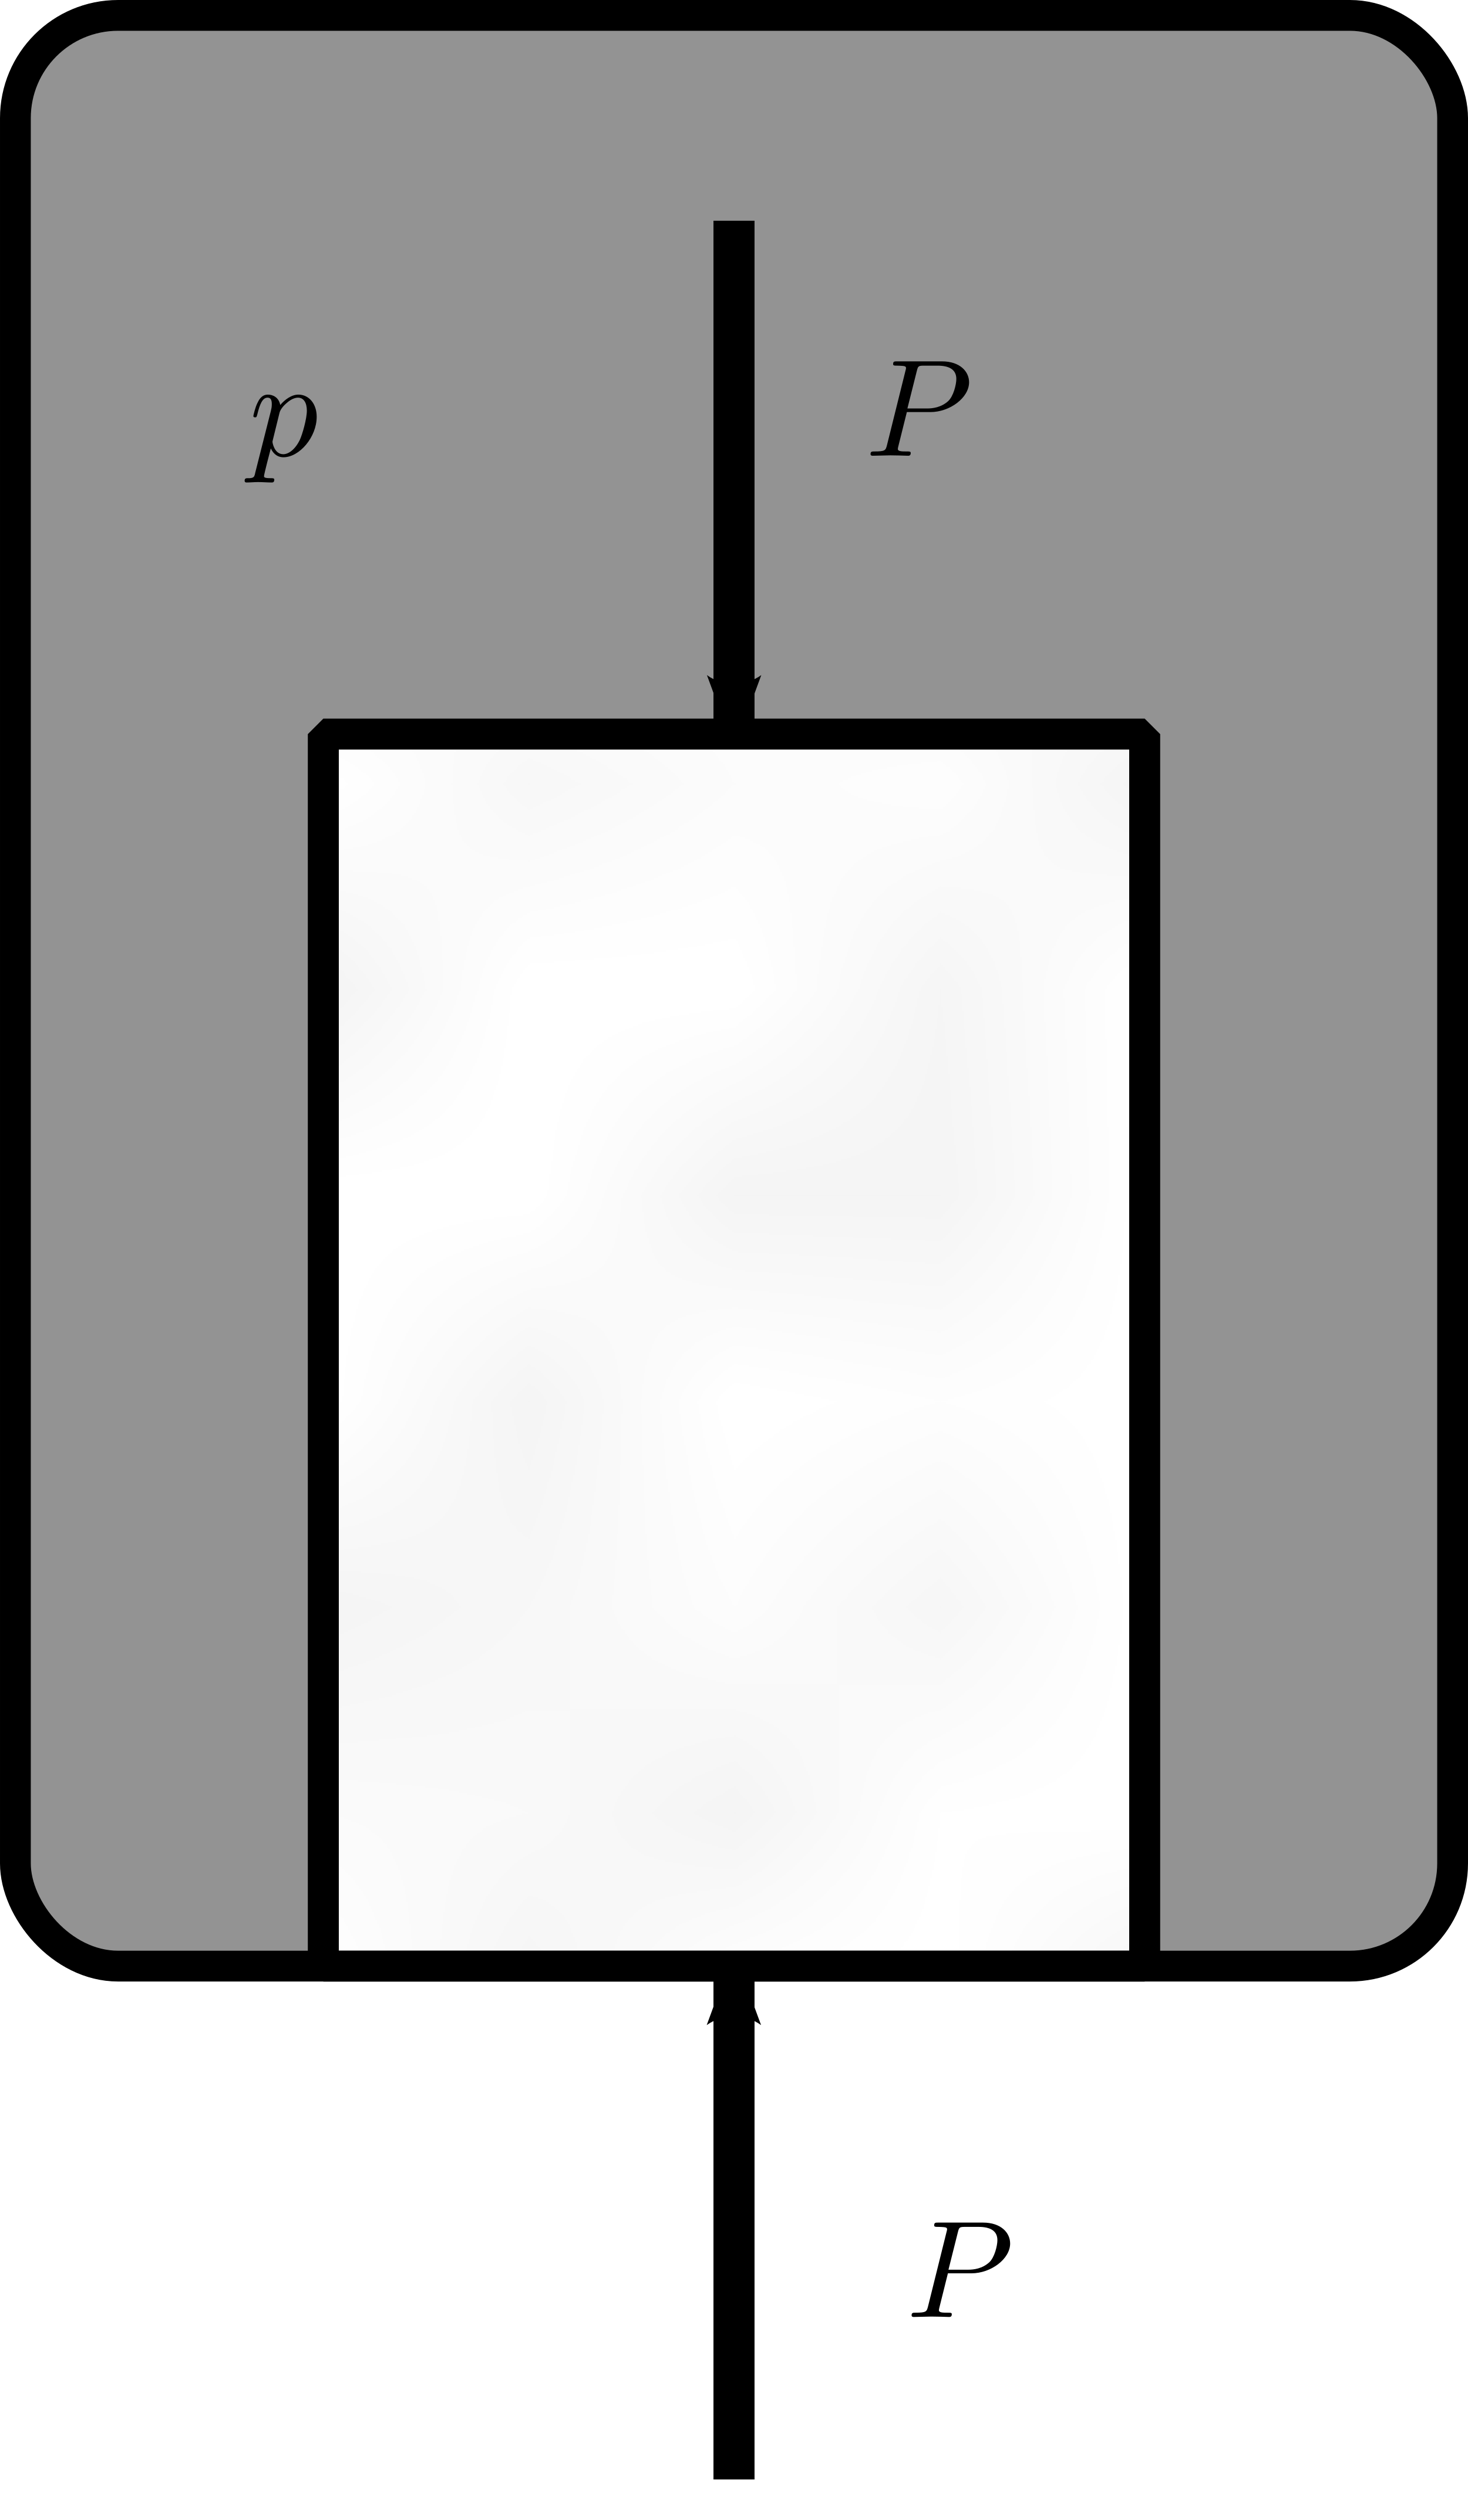 <?xml version="1.0" encoding="UTF-8" standalone="no"?>
<!-- Created with Inkscape (http://www.inkscape.org/) -->

<svg
   xmlns:ns0="http://www.iki.fi/pav/software/textext/"
   xmlns:dc="http://purl.org/dc/elements/1.1/"
   xmlns:cc="http://creativecommons.org/ns#"
   xmlns:rdf="http://www.w3.org/1999/02/22-rdf-syntax-ns#"
   xmlns:svg="http://www.w3.org/2000/svg"
   xmlns="http://www.w3.org/2000/svg"
   xmlns:xlink="http://www.w3.org/1999/xlink"
   xmlns:sodipodi="http://sodipodi.sourceforge.net/DTD/sodipodi-0.dtd"
   xmlns:inkscape="http://www.inkscape.org/namespaces/inkscape"
   width="71.5"
   height="121.75"
   id="svg5323"
   version="1.1"
   inkscape:version="0.47 r22583"
   sodipodi:docname="T1_Ch04-00010.svg">
  <defs
     id="defs5325">
    <pattern
       inkscape:collect="always"
       xlink:href="#Polkadots-med"
       id="pattern6106"
       patternTransform="matrix(10,0,0,10,197.857,308.973)" />
    <inkscape:perspective
       sodipodi:type="inkscape:persp3d"
       inkscape:vp_x="0 : 526.18109 : 1"
       inkscape:vp_y="0 : 1000 : 0"
       inkscape:vp_z="744.09448 : 526.18109 : 1"
       inkscape:persp3d-origin="372.04724 : 350.78739 : 1"
       id="perspective5331" />
    <inkscape:perspective
       id="perspective5257"
       inkscape:persp3d-origin="0.5 : 0.33333333 : 1"
       inkscape:vp_z="1 : 0.5 : 1"
       inkscape:vp_y="0 : 1000 : 0"
       inkscape:vp_x="0 : 0.5 : 1"
       sodipodi:type="inkscape:persp3d" />
    <pattern
       inkscape:collect="always"
       patternUnits="userSpaceOnUse"
       width="10"
       height="10"
       patternTransform="matrix(22.222,0,0,22.222,2.4444444e-6,-2339)"
       id="Polkadots-med"
       inkscape:stockid="Polka dots, medium">
      <circle
         style="fill:black;stroke:none"
         cx="2.567"
         cy="0.810"
         r="0.15"
         id="circle4593" />
      <circle
         style="fill:black;stroke:none"
         cx="3.048"
         cy="2.33"
         r="0.15"
         id="circle4595" />
      <circle
         style="fill:black;stroke:none"
         cx="4.418"
         cy="2.415"
         r="0.15"
         id="circle4597" />
      <circle
         style="fill:black;stroke:none"
         cx="1.844"
         cy="3.029"
         r="0.15"
         id="circle4599" />
      <circle
         style="fill:black;stroke:none"
         cx="6.08"
         cy="1.363"
         r="0.15"
         id="circle4601" />
      <circle
         style="fill:black;stroke:none"
         cx="5.819"
         cy="4.413"
         r="0.15"
         id="circle4603" />
      <circle
         style="fill:black;stroke:none"
         cx="4.305"
         cy="4.048"
         r="0.15"
         id="circle4605" />
      <circle
         style="fill:black;stroke:none"
         cx="5.541"
         cy="3.045"
         r="0.15"
         id="circle4607" />
      <circle
         style="fill:black;stroke:none"
         cx="4.785"
         cy="5.527"
         r="0.15"
         id="circle4609" />
      <circle
         style="fill:black;stroke:none"
         cx="2.667"
         cy="5.184"
         r="0.15"
         id="circle4611" />
      <circle
         style="fill:black;stroke:none"
         cx="7.965"
         cy="1.448"
         r="0.15"
         id="circle4613" />
      <circle
         style="fill:black;stroke:none"
         cx="7.047"
         cy="5.049"
         r="0.15"
         id="circle4615" />
      <circle
         style="fill:black;stroke:none"
         cx="4.340"
         cy="0.895"
         r="0.15"
         id="circle4617" />
      <circle
         style="fill:black;stroke:none"
         cx="7.125"
         cy="0.340"
         r="0.15"
         id="circle4619" />
      <circle
         style="fill:black;stroke:none"
         cx="9.553"
         cy="1.049"
         r="0.15"
         id="circle4621" />
      <circle
         style="fill:black;stroke:none"
         cx="7.006"
         cy="2.689"
         r="0.15"
         id="circle4623" />
      <circle
         style="fill:black;stroke:none"
         cx="8.909"
         cy="2.689"
         r="0.15"
         id="circle4625" />
      <circle
         style="fill:black;stroke:none"
         cx="9.315"
         cy="4.407"
         r="0.15"
         id="circle4627" />
      <circle
         style="fill:black;stroke:none"
         cx="7.820"
         cy="3.870"
         r="0.15"
         id="circle4629" />
      <circle
         style="fill:black;stroke:none"
         cx="8.270"
         cy="5.948"
         r="0.15"
         id="circle4631" />
      <circle
         style="fill:black;stroke:none"
         cx="7.973"
         cy="7.428"
         r="0.15"
         id="circle4633" />
      <circle
         style="fill:black;stroke:none"
         cx="9.342"
         cy="8.072"
         r="0.15"
         id="circle4635" />
      <circle
         style="fill:black;stroke:none"
         cx="8.206"
         cy="9.315"
         r="0.15"
         id="circle4637" />
      <circle
         style="fill:black;stroke:none"
         cx="9.682"
         cy="9.475"
         r="0.15"
         id="circle4639" />
      <circle
         style="fill:black;stroke:none"
         cx="9.688"
         cy="6.186"
         r="0.15"
         id="circle4641" />
      <circle
         style="fill:black;stroke:none"
         cx="3.379"
         cy="6.296"
         r="0.15"
         id="circle4643" />
      <circle
         style="fill:black;stroke:none"
         cx="2.871"
         cy="8.204"
         r="0.15"
         id="circle4645" />
      <circle
         style="fill:black;stroke:none"
         cx="4.59"
         cy="8.719"
         r="0.15"
         id="circle4647" />
      <circle
         style="fill:black;stroke:none"
         cx="3.181"
         cy="9.671"
         r="0.15"
         id="circle4649" />
      <circle
         style="fill:black;stroke:none"
         cx="5.734"
         cy="7.315"
         r="0.15"
         id="circle4651" />
      <circle
         style="fill:black;stroke:none"
         cx="6.707"
         cy="6.513"
         r="0.15"
         id="circle4653" />
      <circle
         style="fill:black;stroke:none"
         cx="5.730"
         cy="9.670"
         r="0.15"
         id="circle4655" />
      <circle
         style="fill:black;stroke:none"
         cx="6.535"
         cy="8.373"
         r="0.15"
         id="circle4657" />
      <circle
         style="fill:black;stroke:none"
         cx="4.37"
         cy="7.154"
         r="0.15"
         id="circle4659" />
      <circle
         style="fill:black;stroke:none"
         cx="0.622"
         cy="7.25"
         r="0.15"
         id="circle4661" />
      <circle
         style="fill:black;stroke:none"
         cx="0.831"
         cy="5.679"
         r="0.15"
         id="circle4663" />
      <circle
         style="fill:black;stroke:none"
         cx="1.257"
         cy="8.519"
         r="0.15"
         id="circle4665" />
      <circle
         style="fill:black;stroke:none"
         cx="1.989"
         cy="6.877"
         r="0.15"
         id="circle4667" />
      <circle
         style="fill:black;stroke:none"
         cx="0.374"
         cy="3.181"
         r="0.15"
         id="circle4669" />
      <circle
         style="fill:black;stroke:none"
         cx="1.166"
         cy="1.664"
         r="0.15"
         id="circle4671" />
      <circle
         style="fill:black;stroke:none"
         cx="1.151"
         cy="0.093"
         r="0.15"
         id="circle4673" />
      <circle
         style="fill:black;stroke:none"
         cx="1.151"
         cy="10.093"
         r="0.15"
         id="circle4675" />
      <circle
         style="fill:black;stroke:none"
         cx="1.302"
         cy="4.451"
         r="0.15"
         id="circle4677" />
      <circle
         style="fill:black;stroke:none"
         cx="3.047"
         cy="3.763"
         r="0.15"
         id="circle4679" />
    </pattern>
    <marker
       style="overflow:visible"
       id="Arrow2Mend"
       refX="0"
       refY="0"
       orient="auto"
       inkscape:stockid="Arrow2Mend">
      <path
         transform="scale(-0.6,-0.6)"
         d="M 8.719,4.034 -2.207,0.016 8.719,-4.002 c -1.745,2.372 -1.735,5.617 -6e-7,8.035 z"
         style="font-size:12px;fill-rule:evenodd;stroke-width:0.625;stroke-linejoin:round"
         id="path5209" />
    </marker>
    <marker
       style="overflow:visible"
       id="marker5308"
       refX="0"
       refY="0"
       orient="auto"
       inkscape:stockid="Arrow2Mend">
      <path
         transform="scale(-0.6,-0.6)"
         d="M 8.719,4.034 -2.207,0.016 8.719,-4.002 c -1.745,2.372 -1.735,5.617 -6e-7,8.035 z"
         style="font-size:12px;fill-rule:evenodd;stroke-width:0.625;stroke-linejoin:round"
         id="path5310" />
    </marker>
  </defs>
  <sodipodi:namedview
     id="base"
     pagecolor="#ffffff"
     bordercolor="#666666"
     borderopacity="1.0"
     inkscape:pageopacity="0.0"
     inkscape:pageshadow="2"
     inkscape:zoom="2.8"
     inkscape:cx="30.772333"
     inkscape:cy="67.547609"
     inkscape:document-units="px"
     inkscape:current-layer="layer1"
     showgrid="false"
     inkscape:window-width="1280"
     inkscape:window-height="717"
     inkscape:window-x="0"
     inkscape:window-y="29"
     inkscape:window-maximized="1" />
  <g
     inkscape:label="Calque 1"
     inkscape:groupmode="layer"
     id="layer1"
     transform="translate(-347.107,-445.773)">
    <path
       sodipodi:nodetypes="cc"
       style="fill:none;stroke:#000000;stroke-width:2;stroke-linecap:butt;stroke-linejoin:miter;stroke-miterlimit:4;stroke-opacity:1;stroke-dasharray:none;marker-start:none;marker-end:url(#Arrow2Mend)"
       d="m 382.857,566.523 0,-25"
       id="path5100" />
    <g
       ns0:preamble=""
       ns0:text="$P$"
       word-spacing="normal"
       letter-spacing="normal"
       font-size-adjust="none"
       font-stretch="normal"
       font-weight="normal"
       font-variant="normal"
       font-style="normal"
       fill-rule="even-odd"
       stroke-miterlimit="10.433"
       xml:space="preserve"
       transform="matrix(0.675,0,0,-0.675,240.422,1035.916)"
       id="g5102"
       style="font-style:normal;font-variant:normal;font-weight:normal;font-stretch:normal;letter-spacing:normal;word-spacing:normal;text-anchor:start;fill:none;stroke:#000000;stroke-linecap:butt;stroke-linejoin:miter;stroke-miterlimit:10.433;stroke-opacity:1;stroke-dasharray:none;stroke-dashoffset:0">
<path
   id="path5104"
   d="m 226.45,710.27 0.04,0.26 0.68,2.71 c 0.09,0.35 0.11,0.38 0.54,0.38 h 0.95 c 0.83,0 1.36,-0.27 1.36,-0.96 0,-0.39 -0.2,-1.24 -0.59,-1.6 -0.5,-0.45 -1.1,-0.53 -1.53,-0.53 h -1.41 l -0.04,-0.26 h 1.7 c 1.41,0 2.79,1.04 2.79,2.15 0,0.77 -0.65,1.51 -1.96,1.51 h -3.23 c -0.19,0 -0.29,0 -0.29,-0.19 0,-0.12 0.08,-0.12 0.28,-0.12 0.13,0 0.31,-0.01 0.43,-0.02 0.16,-0.02 0.22,-0.05 0.22,-0.16 0,-0.04 -0.01,-0.07 -0.04,-0.19 l -1.33,-5.35 c -0.1,-0.39 -0.12,-0.47 -0.91,-0.47 -0.17,0 -0.28,0 -0.28,-0.19 0,-0.12 0.12,-0.12 0.15,-0.12 0.28,0 0.99,0.03 1.27,0.03 0.21,0 0.42,-0.01 0.63,-0.01 0.22,0 0.44,-0.02 0.65,-0.02 0.07,0 0.2,0 0.2,0.2 0,0.11 -0.09,0.11 -0.28,0.11 -0.37,0 -0.65,0 -0.65,0.18 0,0.06 0.02,0.11 0.03,0.17 z"
   style="fill:#000000;stroke-width:0" />
</g>    <rect
       ry="5"
       y="446.523"
       x="347.857"
       height="95"
       width="70"
       id="rect2824"
       style="fill:#939393;fill-opacity:1;stroke:#000000;stroke-width:1.5;stroke-miterlimit:4;stroke-opacity:1;stroke-dasharray:none" />
    <path
       sodipodi:nodetypes="cc"
       id="path5177"
       d="m 382.857,456.523 0,25"
       style="fill:none;stroke:#000000;stroke-width:2;stroke-linecap:butt;stroke-linejoin:miter;stroke-miterlimit:4;stroke-opacity:1;stroke-dasharray:none;marker-start:none;marker-end:url(#Arrow2Mend)" />
    <rect
       style="fill:#ffffff;fill-opacity:1;stroke:#000000;stroke-width:1.5;stroke-linecap:square;stroke-linejoin:bevel;stroke-miterlimit:4;stroke-opacity:1;stroke-dasharray:none;stroke-dashoffset:0"
       id="rect6103"
       width="40"
       height="60"
       x="362.857"
       y="481.523"
       ry="1.7255005e-06" />
    <rect
       ry="1.7255005e-06"
       y="481.523"
       x="362.857"
       height="60"
       width="40"
       id="rect3598"
       style="fill:url(#pattern6106);fill-opacity:1;stroke:#000000;stroke-width:1.5;stroke-linecap:square;stroke-linejoin:bevel;stroke-miterlimit:4;stroke-opacity:1;stroke-dasharray:none;stroke-dashoffset:0" />
    <g
       style="font-style:normal;font-variant:normal;font-weight:normal;font-stretch:normal;letter-spacing:normal;word-spacing:normal;text-anchor:start;fill:none;stroke:#000000;stroke-linecap:butt;stroke-linejoin:miter;stroke-miterlimit:10.433;stroke-opacity:1;stroke-dasharray:none;stroke-dashoffset:0"
       ns0:preamble=""
       ns0:text="$p$"
       word-spacing="normal"
       letter-spacing="normal"
       font-size-adjust="none"
       font-stretch="normal"
       font-weight="normal"
       font-variant="normal"
       font-style="normal"
       fill-rule="even-odd"
       stroke-miterlimit="10.433"
       xml:space="preserve"
       transform="matrix(0.675,0,0,-0.675,208.422,945.274)"
       id="content">
<path
   id="path5181"
   d="m 223.88,705.91 -0.01,-0.03 0,-0.03 -0.01,-0.03 -0.01,-0.03 0,-0.02 -0.01,-0.03 -0.01,-0.02 -0.01,-0.02 0,-0.02 -0.01,-0.02 -0.01,-0.02 -0.01,-0.01 -0.01,-0.02 -0.01,-0.01 -0.01,-0.01 -0.01,-0.01 -0.02,-0.01 -0.01,-0.01 -0.02,-0.01 -0.02,-0.01 -0.01,-0.01 -0.02,0 -0.03,-0.01 -0.02,0 -0.02,-0.01 -0.03,0 -0.02,0 -0.01,-0.01 -0.02,0 -0.01,0 -0.02,0 -0.01,0 -0.02,0 -0.02,0 -0.02,0 -0.02,0 -0.02,0 -0.02,0 c -0.12,0 -0.23,0 -0.23,-0.19 0,-0.08 0.05,-0.12 0.13,-0.12 0.27,0 0.56,0.03 0.84,0.03 0.33,0 0.67,-0.03 0.99,-0.03 0.05,0 0.18,0 0.18,0.2 0,0.11 -0.1,0.11 -0.24,0.11 -0.5,0 -0.5,0.07 -0.5,0.16 0,0.12 0.42,1.74 0.49,1.99 0.13,-0.29 0.4,-0.64 0.91,-0.64 l -0.01,0.22 c -0.65,0 -0.78,0.83 -0.78,0.89 0,0.02 0,0.04 0.03,0.16 l 0.48,1.95 c 0.07,0.27 0.34,0.55 0.52,0.7 0.35,0.31 0.64,0.38 0.81,0.38 0.4,0 0.64,-0.35 0.64,-0.94 0,-0.59 -0.33,-1.73 -0.51,-2.11 -0.34,-0.7 -0.82,-1.03 -1.19,-1.03 l 0.01,-0.22 c 1.16,0 2.4,1.46 2.4,2.92 0,0.94 -0.56,1.6 -1.32,1.6 -0.5,0 -0.98,-0.36 -1.31,-0.75 -0.1,0.54 -0.52,0.75 -0.89,0.75 -0.46,0 -0.65,-0.39 -0.74,-0.57 -0.18,-0.34 -0.31,-0.94 -0.31,-0.97 0,-0.1 0.1,-0.1 0.12,-0.1 0.1,0 0.11,0.01 0.17,0.23 0.17,0.71 0.37,1.19 0.73,1.19 0.17,0 0.31,-0.08 0.31,-0.46 0,-0.23 -0.03,-0.34 -0.07,-0.51 z"
   style="fill:#000000;stroke-width:0" />
</g>    <g
       style="font-style:normal;font-variant:normal;font-weight:normal;font-stretch:normal;letter-spacing:normal;word-spacing:normal;text-anchor:start;fill:none;stroke:#000000;stroke-linecap:butt;stroke-linejoin:miter;stroke-miterlimit:10.433;stroke-opacity:1;stroke-dasharray:none;stroke-dashoffset:0"
       id="g6947"
       transform="matrix(0.675,0,0,-0.675,238.422,945.274)"
       xml:space="preserve"
       stroke-miterlimit="10.433"
       fill-rule="even-odd"
       font-style="normal"
       font-variant="normal"
       font-weight="normal"
       font-stretch="normal"
       font-size-adjust="none"
       letter-spacing="normal"
       word-spacing="normal"
       ns0:text="$P$"
       ns0:preamble="">
<path
   style="fill:#000000;stroke-width:0"
   d="m 226.45,710.27 0.04,0.26 0.68,2.71 c 0.09,0.35 0.11,0.38 0.54,0.38 h 0.95 c 0.83,0 1.36,-0.27 1.36,-0.96 0,-0.39 -0.2,-1.24 -0.59,-1.6 -0.5,-0.45 -1.1,-0.53 -1.53,-0.53 h -1.41 l -0.04,-0.26 h 1.7 c 1.41,0 2.79,1.04 2.79,2.15 0,0.77 -0.65,1.51 -1.96,1.51 h -3.23 c -0.19,0 -0.29,0 -0.29,-0.19 0,-0.12 0.08,-0.12 0.28,-0.12 0.13,0 0.31,-0.01 0.43,-0.02 0.16,-0.02 0.22,-0.05 0.22,-0.16 0,-0.04 -0.01,-0.07 -0.04,-0.19 l -1.33,-5.35 c -0.1,-0.39 -0.12,-0.47 -0.91,-0.47 -0.17,0 -0.28,0 -0.28,-0.19 0,-0.12 0.12,-0.12 0.15,-0.12 0.28,0 0.99,0.03 1.27,0.03 0.21,0 0.42,-0.01 0.63,-0.01 0.22,0 0.44,-0.02 0.65,-0.02 0.07,0 0.2,0 0.2,0.2 0,0.11 -0.09,0.11 -0.28,0.11 -0.37,0 -0.65,0 -0.65,0.18 0,0.06 0.02,0.11 0.03,0.17 z"
   id="path6949" />
</g>  </g>
</svg>
